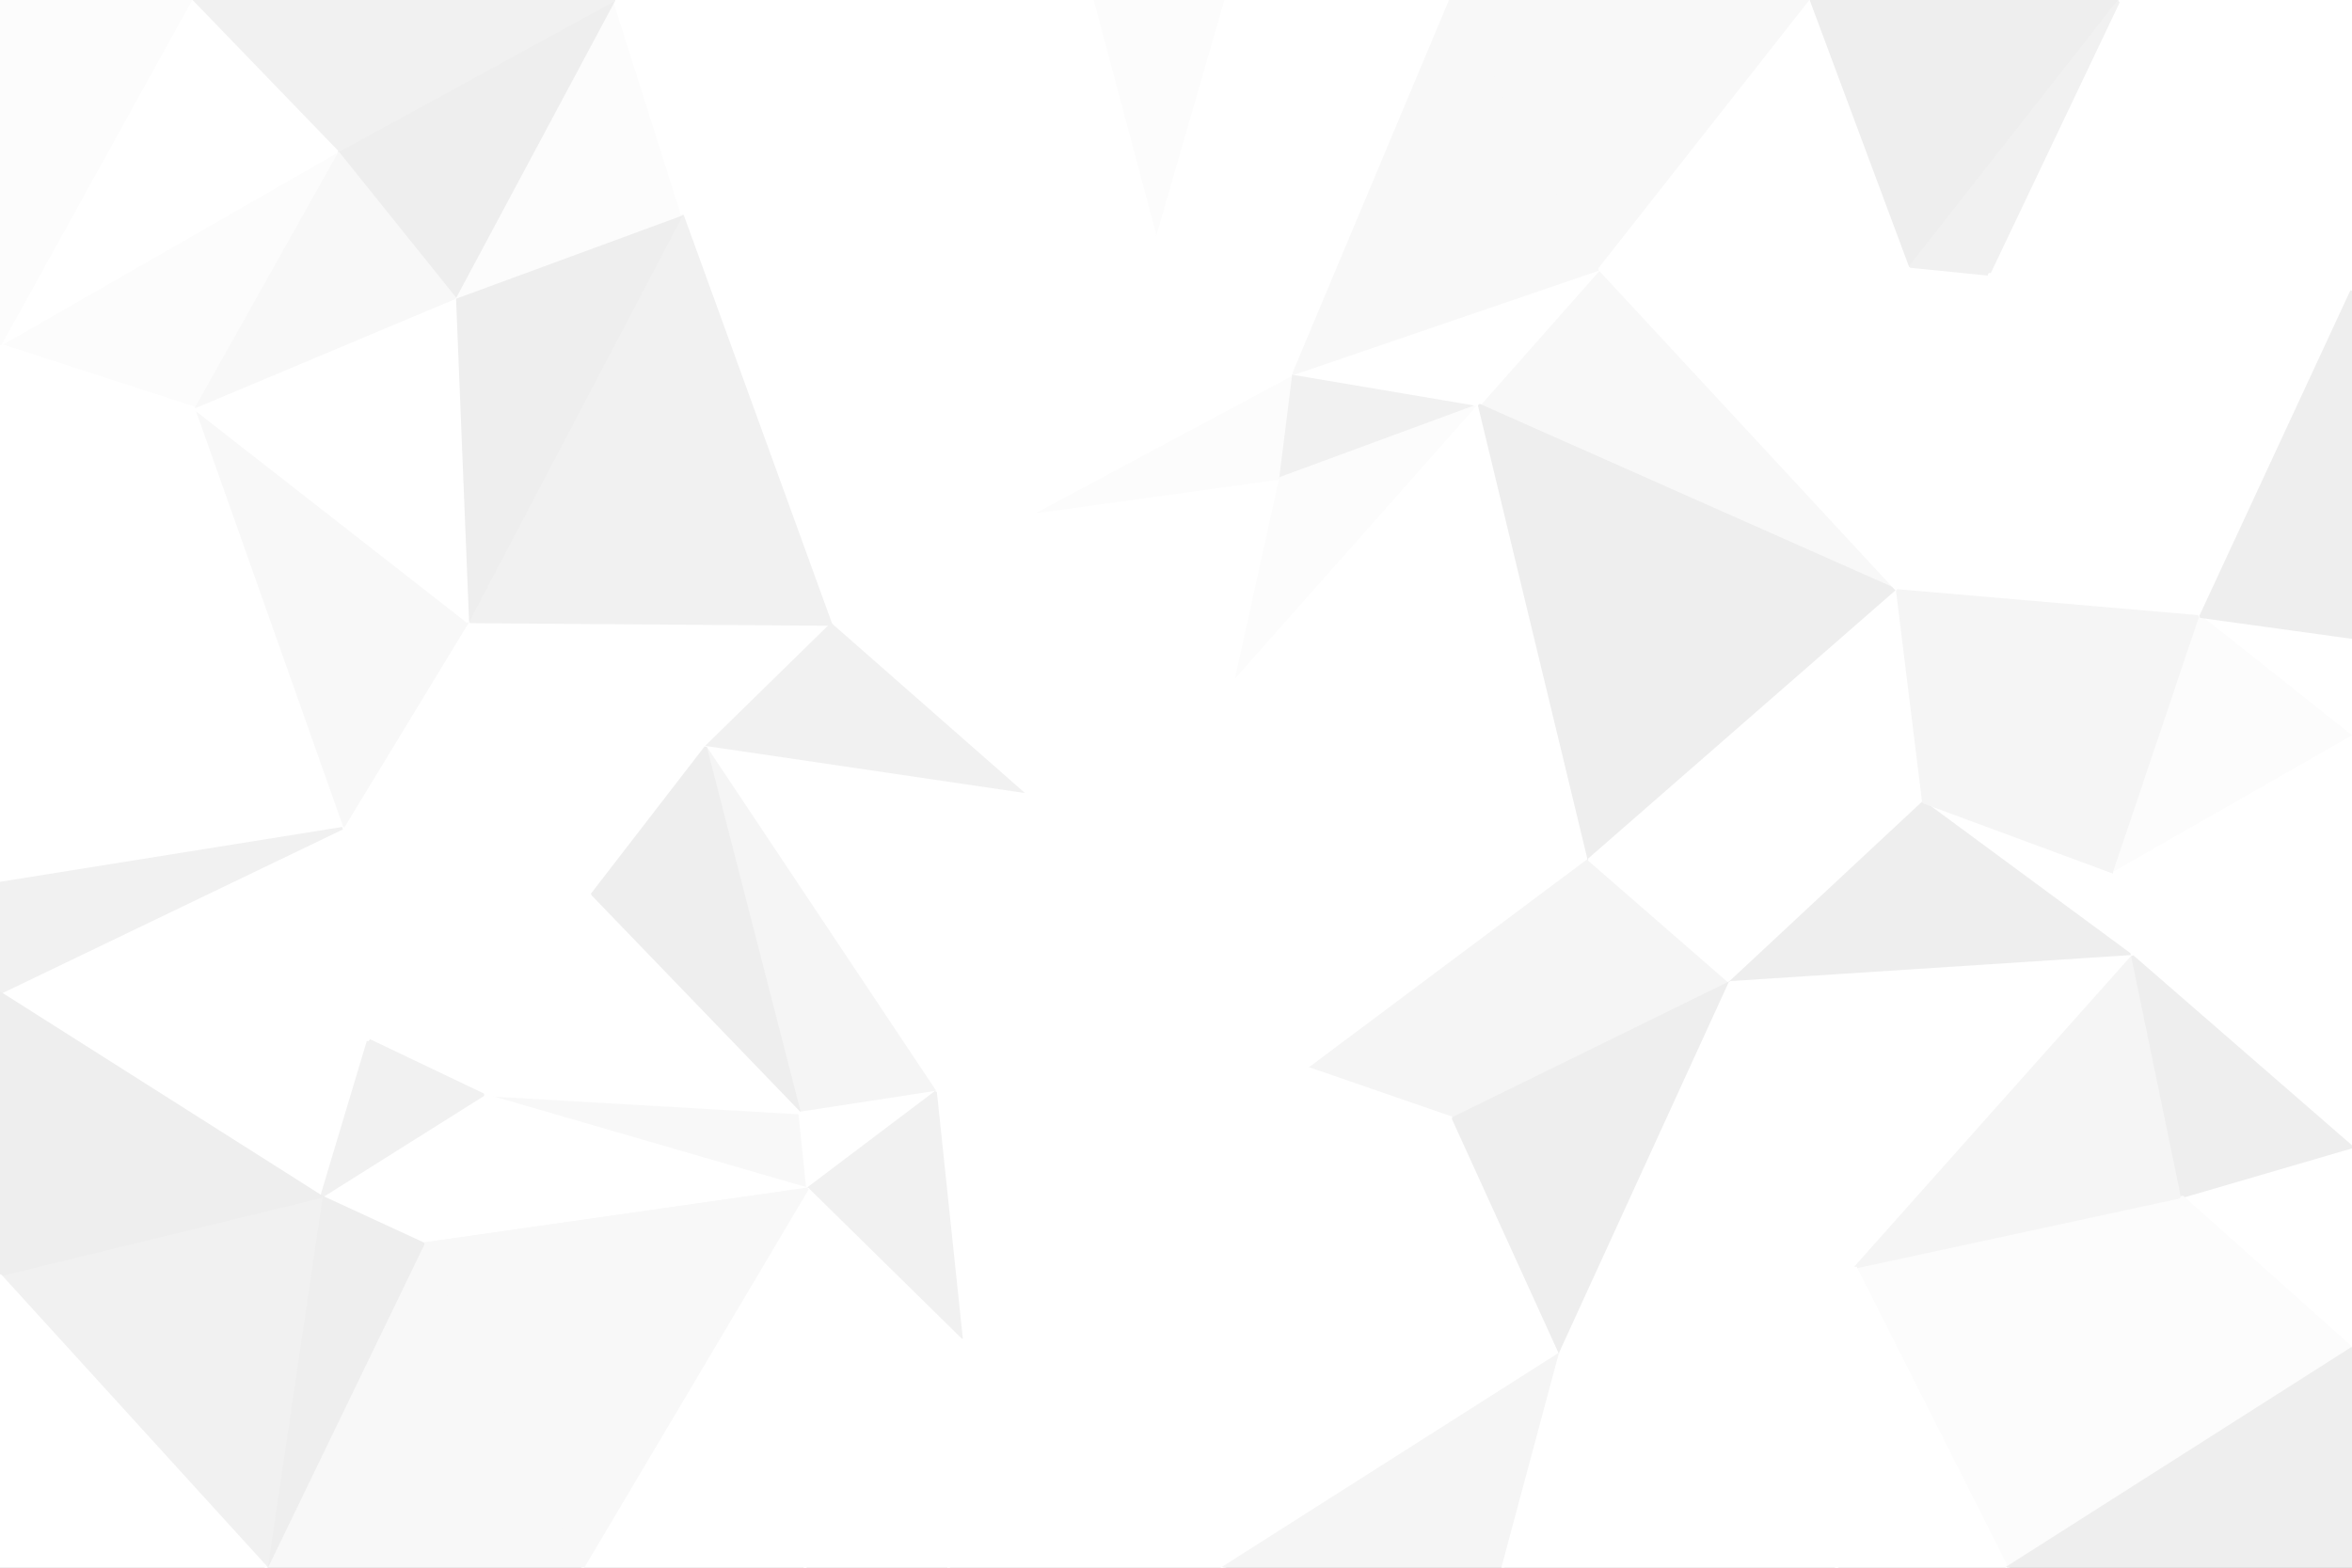 <svg id="visual" viewBox="0 0 900 600" width="900" height="600" xmlns="http://www.w3.org/2000/svg" xmlns:xlink="http://www.w3.org/1999/xlink" version="1.1"><rect x="0" y="0" width="900" height="600" fill="#333333" stroke="none"/><g stroke-width="1" stroke-linejoin="bevel"><path d="M473 260L490 183L396 196Z" fill="#ffffff" stroke="#ffffff"></path><path d="M490 183L495 143L396 196Z" fill="#fcfcfc" stroke="#fcfcfc"></path><path d="M396 196L392 304L473 260Z" fill="#ffffff" stroke="#ffffff"></path><path d="M495 143L442 90L396 196Z" fill="#ffffff" stroke="#ffffff"></path><path d="M261 82L318 239L396 196Z" fill="#ffffff" stroke="#ffffff"></path><path d="M396 196L318 239L392 304Z" fill="#ffffff" stroke="#ffffff"></path><path d="M490 183L566 155L495 143Z" fill="#f1f1f1" stroke="#f1f1f1"></path><path d="M555 0L468 0L442 90Z" fill="#ffffff" stroke="#ffffff"></path><path d="M473 260L566 155L490 183Z" fill="#fcfcfc" stroke="#fcfcfc"></path><path d="M179 238L270 286L318 239Z" fill="#ffffff" stroke="#ffffff"></path><path d="M318 239L270 286L392 304Z" fill="#f1f1f1" stroke="#f1f1f1"></path><path d="M501 409L608 329L473 260Z" fill="#ffffff" stroke="#ffffff"></path><path d="M473 260L608 329L566 155Z" fill="#ffffff" stroke="#ffffff"></path><path d="M726 226L612 103L566 155Z" fill="#f8f8f8" stroke="#f8f8f8"></path><path d="M566 155L612 103L495 143Z" fill="#ffffff" stroke="#ffffff"></path><path d="M358 418L501 409L392 304Z" fill="#ffffff" stroke="#ffffff"></path><path d="M392 304L501 409L473 260Z" fill="#ffffff" stroke="#ffffff"></path><path d="M555 0L442 90L495 143Z" fill="#ffffff" stroke="#ffffff"></path><path d="M442 90L261 82L396 196Z" fill="#ffffff" stroke="#ffffff"></path><path d="M468 0L418 0L442 90Z" fill="#fcfcfc" stroke="#fcfcfc"></path><path d="M270 286L358 418L392 304Z" fill="#ffffff" stroke="#ffffff"></path><path d="M418 0L261 82L442 90Z" fill="#ffffff" stroke="#ffffff"></path><path d="M612 103L555 0L495 143Z" fill="#f8f8f8" stroke="#f8f8f8"></path><path d="M501 409L556 428L608 329Z" fill="#f5f5f5" stroke="#f5f5f5"></path><path d="M465 471L556 428L501 409Z" fill="#ffffff" stroke="#ffffff"></path><path d="M270 286L306 426L358 418Z" fill="#f5f5f5" stroke="#f5f5f5"></path><path d="M358 418L465 471L501 409Z" fill="#ffffff" stroke="#ffffff"></path><path d="M179 238L226 343L270 286Z" fill="#ffffff" stroke="#ffffff"></path><path d="M270 286L226 343L306 426Z" fill="#eeeeee" stroke="#eeeeee"></path><path d="M368 513L465 471L358 418Z" fill="#ffffff" stroke="#ffffff"></path><path d="M261 82L179 238L318 239Z" fill="#f1f1f1" stroke="#f1f1f1"></path><path d="M556 428L662 376L608 329Z" fill="#f5f5f5" stroke="#f5f5f5"></path><path d="M608 329L726 226L566 155Z" fill="#eeeeee" stroke="#eeeeee"></path><path d="M185 419L309 455L306 426Z" fill="#f8f8f8" stroke="#f8f8f8"></path><path d="M306 426L309 455L358 418Z" fill="#ffffff" stroke="#ffffff"></path><path d="M736 307L726 226L608 329Z" fill="#ffffff" stroke="#ffffff"></path><path d="M612 103L693 0L555 0Z" fill="#f8f8f8" stroke="#f8f8f8"></path><path d="M418 0L265 0L261 82Z" fill="#ffffff" stroke="#ffffff"></path><path d="M261 82L174 114L179 238Z" fill="#eeeeee" stroke="#eeeeee"></path><path d="M235 0L174 114L261 82Z" fill="#fcfcfc" stroke="#fcfcfc"></path><path d="M265 0L235 0L261 82Z" fill="#ffffff" stroke="#ffffff"></path><path d="M662 376L736 307L608 329Z" fill="#ffffff" stroke="#ffffff"></path><path d="M761 105L731 102L726 226Z" fill="#ffffff" stroke="#ffffff"></path><path d="M726 226L731 102L612 103Z" fill="#ffffff" stroke="#ffffff"></path><path d="M309 455L368 513L358 418Z" fill="#f1f1f1" stroke="#f1f1f1"></path><path d="M731 102L693 0L612 103Z" fill="#ffffff" stroke="#ffffff"></path><path d="M179 238L131 317L226 343Z" fill="#ffffff" stroke="#ffffff"></path><path d="M226 343L185 419L306 426Z" fill="#ffffff" stroke="#ffffff"></path><path d="M308 600L363 600L368 513Z" fill="#ffffff" stroke="#ffffff"></path><path d="M74 156L131 317L179 238Z" fill="#f8f8f8" stroke="#f8f8f8"></path><path d="M141 398L185 419L226 343Z" fill="#ffffff" stroke="#ffffff"></path><path d="M842 236L761 105L726 226Z" fill="#ffffff" stroke="#ffffff"></path><path d="M731 102L811 0L693 0Z" fill="#eeeeee" stroke="#eeeeee"></path><path d="M468 600L597 518L465 471Z" fill="#ffffff" stroke="#ffffff"></path><path d="M465 471L597 518L556 428Z" fill="#ffffff" stroke="#ffffff"></path><path d="M556 428L597 518L662 376Z" fill="#eeeeee" stroke="#eeeeee"></path><path d="M816 366L809 334L736 307Z" fill="#ffffff" stroke="#ffffff"></path><path d="M235 0L129 58L174 114Z" fill="#eeeeee" stroke="#eeeeee"></path><path d="M174 114L74 156L179 238Z" fill="#ffffff" stroke="#ffffff"></path><path d="M131 317L141 398L226 343Z" fill="#ffffff" stroke="#ffffff"></path><path d="M185 419L162 476L309 455Z" fill="#ffffff" stroke="#ffffff"></path><path d="M129 58L74 156L174 114Z" fill="#f8f8f8" stroke="#f8f8f8"></path><path d="M0 380L123 458L141 398Z" fill="#ffffff" stroke="#ffffff"></path><path d="M597 518L710 485L662 376Z" fill="#ffffff" stroke="#ffffff"></path><path d="M816 366L736 307L662 376Z" fill="#eeeeee" stroke="#eeeeee"></path><path d="M736 307L842 236L726 226Z" fill="#f5f5f5" stroke="#f5f5f5"></path><path d="M123 458L162 476L185 419Z" fill="#ffffff" stroke="#ffffff"></path><path d="M123 458L185 419L141 398Z" fill="#f1f1f1" stroke="#f1f1f1"></path><path d="M368 513L468 600L465 471Z" fill="#ffffff" stroke="#ffffff"></path><path d="M597 518L703 600L710 485Z" fill="#ffffff" stroke="#ffffff"></path><path d="M363 600L468 600L368 513Z" fill="#ffffff" stroke="#ffffff"></path><path d="M308 600L368 513L309 455Z" fill="#ffffff" stroke="#ffffff"></path><path d="M809 334L842 236L736 307Z" fill="#f5f5f5" stroke="#f5f5f5"></path><path d="M710 485L816 366L662 376Z" fill="#ffffff" stroke="#ffffff"></path><path d="M900 282L900 244L842 236Z" fill="#ffffff" stroke="#ffffff"></path><path d="M0 380L141 398L131 317Z" fill="#ffffff" stroke="#ffffff"></path><path d="M223 600L308 600L309 455Z" fill="#ffffff" stroke="#ffffff"></path><path d="M468 600L575 600L597 518Z" fill="#f5f5f5" stroke="#f5f5f5"></path><path d="M223 600L309 455L162 476Z" fill="#f8f8f8" stroke="#f8f8f8"></path><path d="M900 111L811 0L761 105Z" fill="#ffffff" stroke="#ffffff"></path><path d="M761 105L811 0L731 102Z" fill="#f1f1f1" stroke="#f1f1f1"></path><path d="M129 58L0 132L74 156Z" fill="#fcfcfc" stroke="#fcfcfc"></path><path d="M235 0L73 0L129 58Z" fill="#f1f1f1" stroke="#f1f1f1"></path><path d="M102 600L223 600L162 476Z" fill="#f8f8f8" stroke="#f8f8f8"></path><path d="M0 132L0 211L74 156Z" fill="#ffffff" stroke="#ffffff"></path><path d="M74 156L0 211L131 317Z" fill="#ffffff" stroke="#ffffff"></path><path d="M73 0L0 132L129 58Z" fill="#ffffff" stroke="#ffffff"></path><path d="M900 282L842 236L809 334Z" fill="#fcfcfc" stroke="#fcfcfc"></path><path d="M842 236L900 111L761 105Z" fill="#ffffff" stroke="#ffffff"></path><path d="M816 366L900 282L809 334Z" fill="#ffffff" stroke="#ffffff"></path><path d="M900 439L900 282L816 366Z" fill="#ffffff" stroke="#ffffff"></path><path d="M768 600L835 458L710 485Z" fill="#fcfcfc" stroke="#fcfcfc"></path><path d="M710 485L835 458L816 366Z" fill="#f5f5f5" stroke="#f5f5f5"></path><path d="M0 211L0 338L131 317Z" fill="#ffffff" stroke="#ffffff"></path><path d="M123 458L102 600L162 476Z" fill="#eeeeee" stroke="#eeeeee"></path><path d="M575 600L703 600L597 518Z" fill="#ffffff" stroke="#ffffff"></path><path d="M900 244L900 111L842 236Z" fill="#eeeeee" stroke="#eeeeee"></path><path d="M0 338L0 380L131 317Z" fill="#f1f1f1" stroke="#f1f1f1"></path><path d="M73 0L0 0L0 132Z" fill="#fcfcfc" stroke="#fcfcfc"></path><path d="M900 111L900 0L811 0Z" fill="#ffffff" stroke="#ffffff"></path><path d="M703 600L768 600L710 485Z" fill="#ffffff" stroke="#ffffff"></path><path d="M900 516L900 439L835 458Z" fill="#ffffff" stroke="#ffffff"></path><path d="M835 458L900 439L816 366Z" fill="#eeeeee" stroke="#eeeeee"></path><path d="M0 488L102 600L123 458Z" fill="#f1f1f1" stroke="#f1f1f1"></path><path d="M0 380L0 488L123 458Z" fill="#eeeeee" stroke="#eeeeee"></path><path d="M768 600L900 516L835 458Z" fill="#fcfcfc" stroke="#fcfcfc"></path><path d="M0 488L0 600L102 600Z" fill="#ffffff" stroke="#ffffff"></path><path d="M768 600L900 600L900 516Z" fill="#eeeeee" stroke="#eeeeee"></path></g></svg>